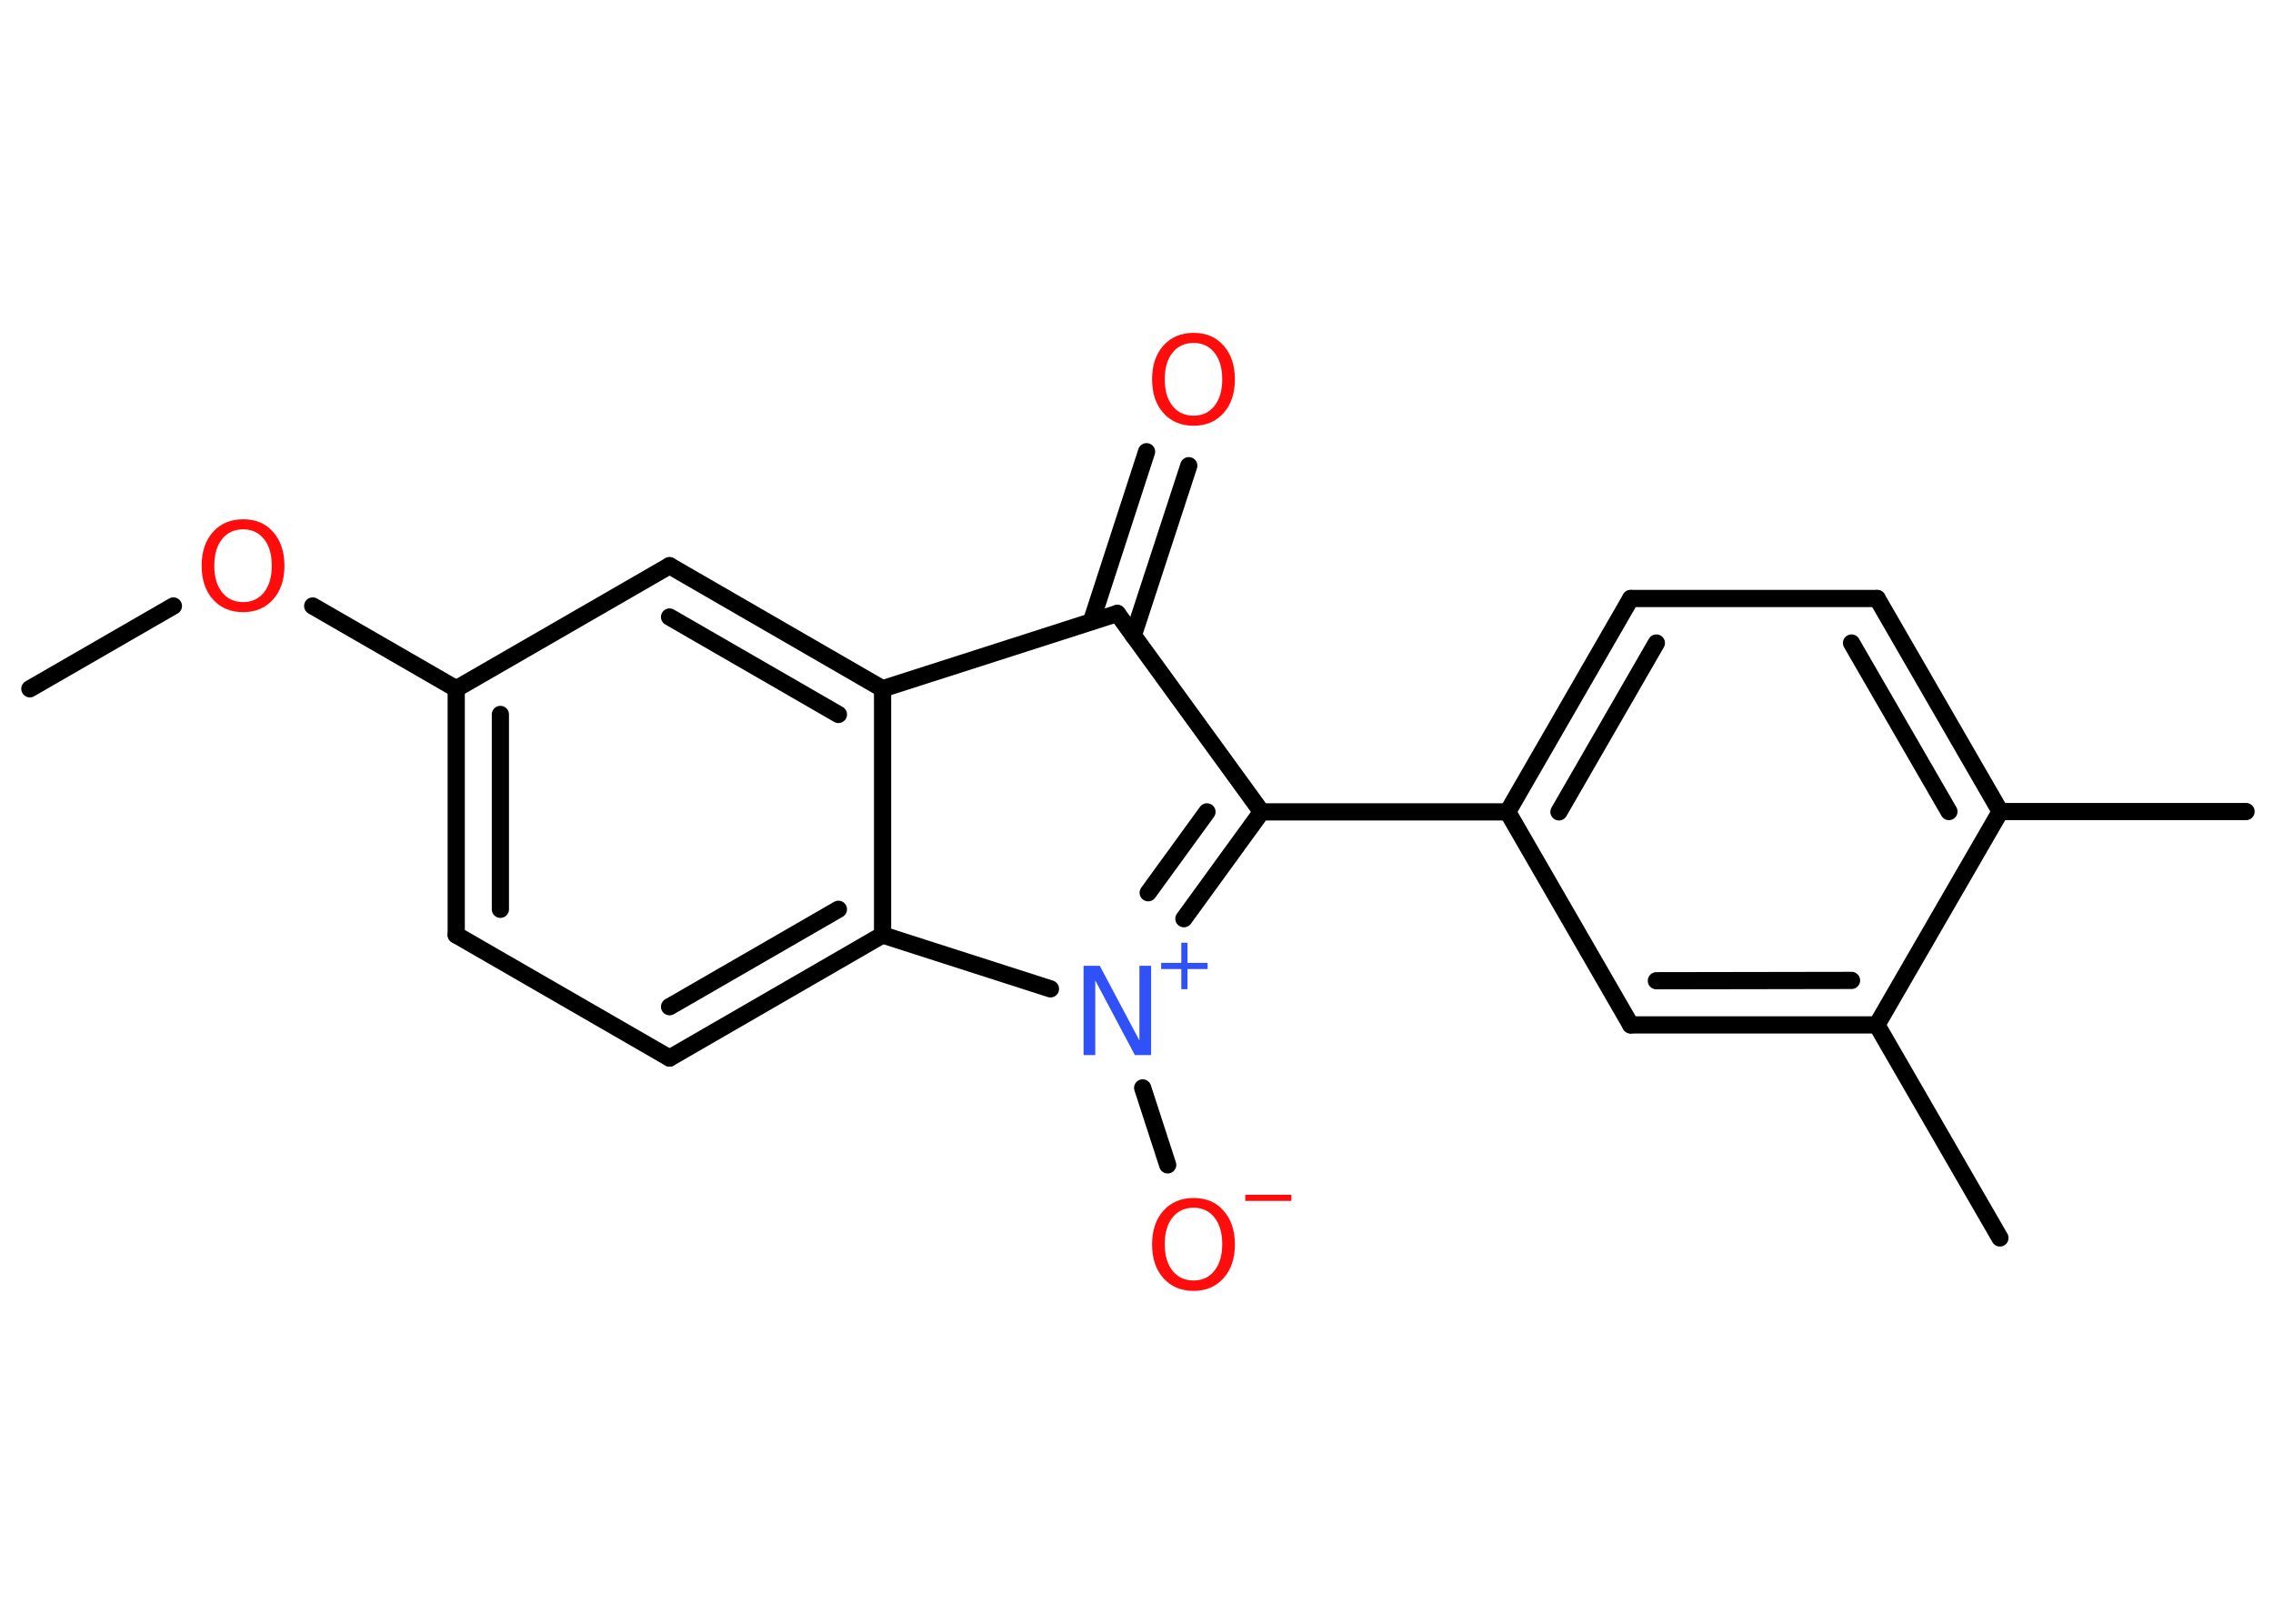 <?xml version='1.0' encoding='UTF-8'?>
<!DOCTYPE svg PUBLIC "-//W3C//DTD SVG 1.1//EN" "http://www.w3.org/Graphics/SVG/1.1/DTD/svg11.dtd">
<svg version='1.2' xmlns='http://www.w3.org/2000/svg' xmlns:xlink='http://www.w3.org/1999/xlink' width='70.0mm' height='50.0mm' viewBox='0 0 70.0 50.0'>
  <desc>Generated by the Chemistry Development Kit (http://github.com/cdk)</desc>
  <g stroke-linecap='round' stroke-linejoin='round' stroke='#000000' stroke-width='.53' fill='#FF0D0D'>
    <rect x='.0' y='.0' width='70.0' height='50.0' fill='#FFFFFF' stroke='none'/>
    <g id='mol1' class='mol'>
      <line id='mol1bnd1' class='bond' x1='.92' y1='21.21' x2='5.34' y2='18.66'/>
      <line id='mol1bnd2' class='bond' x1='9.63' y1='18.66' x2='14.05' y2='21.21'/>
      <g id='mol1bnd3' class='bond'>
        <line x1='14.05' y1='21.21' x2='14.05' y2='28.79'/>
        <line x1='15.41' y1='22.0' x2='15.41' y2='28.0'/>
      </g>
      <line id='mol1bnd4' class='bond' x1='14.05' y1='28.79' x2='20.62' y2='32.58'/>
      <g id='mol1bnd5' class='bond'>
        <line x1='20.62' y1='32.58' x2='27.18' y2='28.79'/>
        <line x1='20.62' y1='31.0' x2='25.82' y2='28.0'/>
      </g>
      <line id='mol1bnd6' class='bond' x1='27.18' y1='28.79' x2='27.18' y2='21.21'/>
      <g id='mol1bnd7' class='bond'>
        <line x1='27.18' y1='21.21' x2='20.62' y2='17.42'/>
        <line x1='25.82' y1='22.0' x2='20.62' y2='19.0'/>
      </g>
      <line id='mol1bnd8' class='bond' x1='14.05' y1='21.21' x2='20.62' y2='17.42'/>
      <line id='mol1bnd9' class='bond' x1='27.18' y1='21.21' x2='34.41' y2='18.89'/>
      <g id='mol1bnd10' class='bond'>
        <line x1='33.61' y1='19.14' x2='35.31' y2='13.91'/>
        <line x1='34.9' y1='19.57' x2='36.61' y2='14.34'/>
      </g>
      <line id='mol1bnd11' class='bond' x1='34.41' y1='18.89' x2='38.85' y2='25.0'/>
      <line id='mol1bnd12' class='bond' x1='38.85' y1='25.0' x2='46.43' y2='25.0'/>
      <g id='mol1bnd13' class='bond'>
        <line x1='50.22' y1='18.43' x2='46.43' y2='25.0'/>
        <line x1='51.01' y1='19.8' x2='48.01' y2='25.0'/>
      </g>
      <line id='mol1bnd14' class='bond' x1='50.22' y1='18.43' x2='57.81' y2='18.43'/>
      <g id='mol1bnd15' class='bond'>
        <line x1='61.6' y1='24.99' x2='57.81' y2='18.43'/>
        <line x1='60.02' y1='24.99' x2='57.02' y2='19.8'/>
      </g>
      <line id='mol1bnd16' class='bond' x1='61.6' y1='24.99' x2='69.17' y2='24.99'/>
      <line id='mol1bnd17' class='bond' x1='61.6' y1='24.99' x2='57.8' y2='31.56'/>
      <line id='mol1bnd18' class='bond' x1='57.8' y1='31.56' x2='61.59' y2='38.12'/>
      <g id='mol1bnd19' class='bond'>
        <line x1='50.22' y1='31.56' x2='57.8' y2='31.56'/>
        <line x1='51.01' y1='30.2' x2='57.02' y2='30.19'/>
      </g>
      <line id='mol1bnd20' class='bond' x1='46.43' y1='25.0' x2='50.22' y2='31.56'/>
      <g id='mol1bnd21' class='bond'>
        <line x1='36.46' y1='28.29' x2='38.85' y2='25.0'/>
        <line x1='35.36' y1='27.49' x2='37.17' y2='25.0'/>
      </g>
      <line id='mol1bnd22' class='bond' x1='27.18' y1='28.79' x2='32.35' y2='30.45'/>
      <line id='mol1bnd23' class='bond' x1='35.19' y1='33.5' x2='35.96' y2='35.87'/>
      <path id='mol1atm2' class='atom' d='M7.49 16.3q-.41 .0 -.65 .3q-.24 .3 -.24 .82q.0 .52 .24 .82q.24 .3 .65 .3q.4 .0 .64 -.3q.24 -.3 .24 -.82q.0 -.52 -.24 -.82q-.24 -.3 -.64 -.3zM7.49 15.99q.58 .0 .92 .39q.35 .39 .35 1.04q.0 .65 -.35 1.04q-.35 .39 -.92 .39q-.58 .0 -.93 -.39q-.35 -.39 -.35 -1.04q.0 -.65 .35 -1.04q.35 -.39 .93 -.39z' stroke='none'/>
      <path id='mol1atm10' class='atom' d='M36.76 10.56q-.41 .0 -.65 .3q-.24 .3 -.24 .82q.0 .52 .24 .82q.24 .3 .65 .3q.4 .0 .64 -.3q.24 -.3 .24 -.82q.0 -.52 -.24 -.82q-.24 -.3 -.64 -.3zM36.76 10.25q.58 .0 .92 .39q.35 .39 .35 1.04q.0 .65 -.35 1.04q-.35 .39 -.92 .39q-.58 .0 -.93 -.39q-.35 -.39 -.35 -1.04q.0 -.65 .35 -1.04q.35 -.39 .93 -.39z' stroke='none'/>
      <g id='mol1atm20' class='atom'>
        <path d='M33.37 29.74h.5l1.22 2.3v-2.3h.36v2.75h-.5l-1.22 -2.3v2.3h-.36v-2.75z' stroke='none' fill='#3050F8'/>
        <path d='M36.57 29.03v.62h.62v.19h-.62v.62h-.19v-.62h-.62v-.19h.62v-.62h.19z' stroke='none' fill='#3050F8'/>
      </g>
      <g id='mol1atm21' class='atom'>
        <path d='M36.76 37.19q-.41 .0 -.65 .3q-.24 .3 -.24 .82q.0 .52 .24 .82q.24 .3 .65 .3q.4 .0 .64 -.3q.24 -.3 .24 -.82q.0 -.52 -.24 -.82q-.24 -.3 -.64 -.3zM36.76 36.89q.58 .0 .92 .39q.35 .39 .35 1.04q.0 .65 -.35 1.04q-.35 .39 -.92 .39q-.58 .0 -.93 -.39q-.35 -.39 -.35 -1.04q.0 -.65 .35 -1.04q.35 -.39 .93 -.39z' stroke='none'/>
        <path d='M38.35 36.79h1.42v.19h-1.42v-.19z' stroke='none'/>
      </g>
    </g>
  </g>
</svg>
